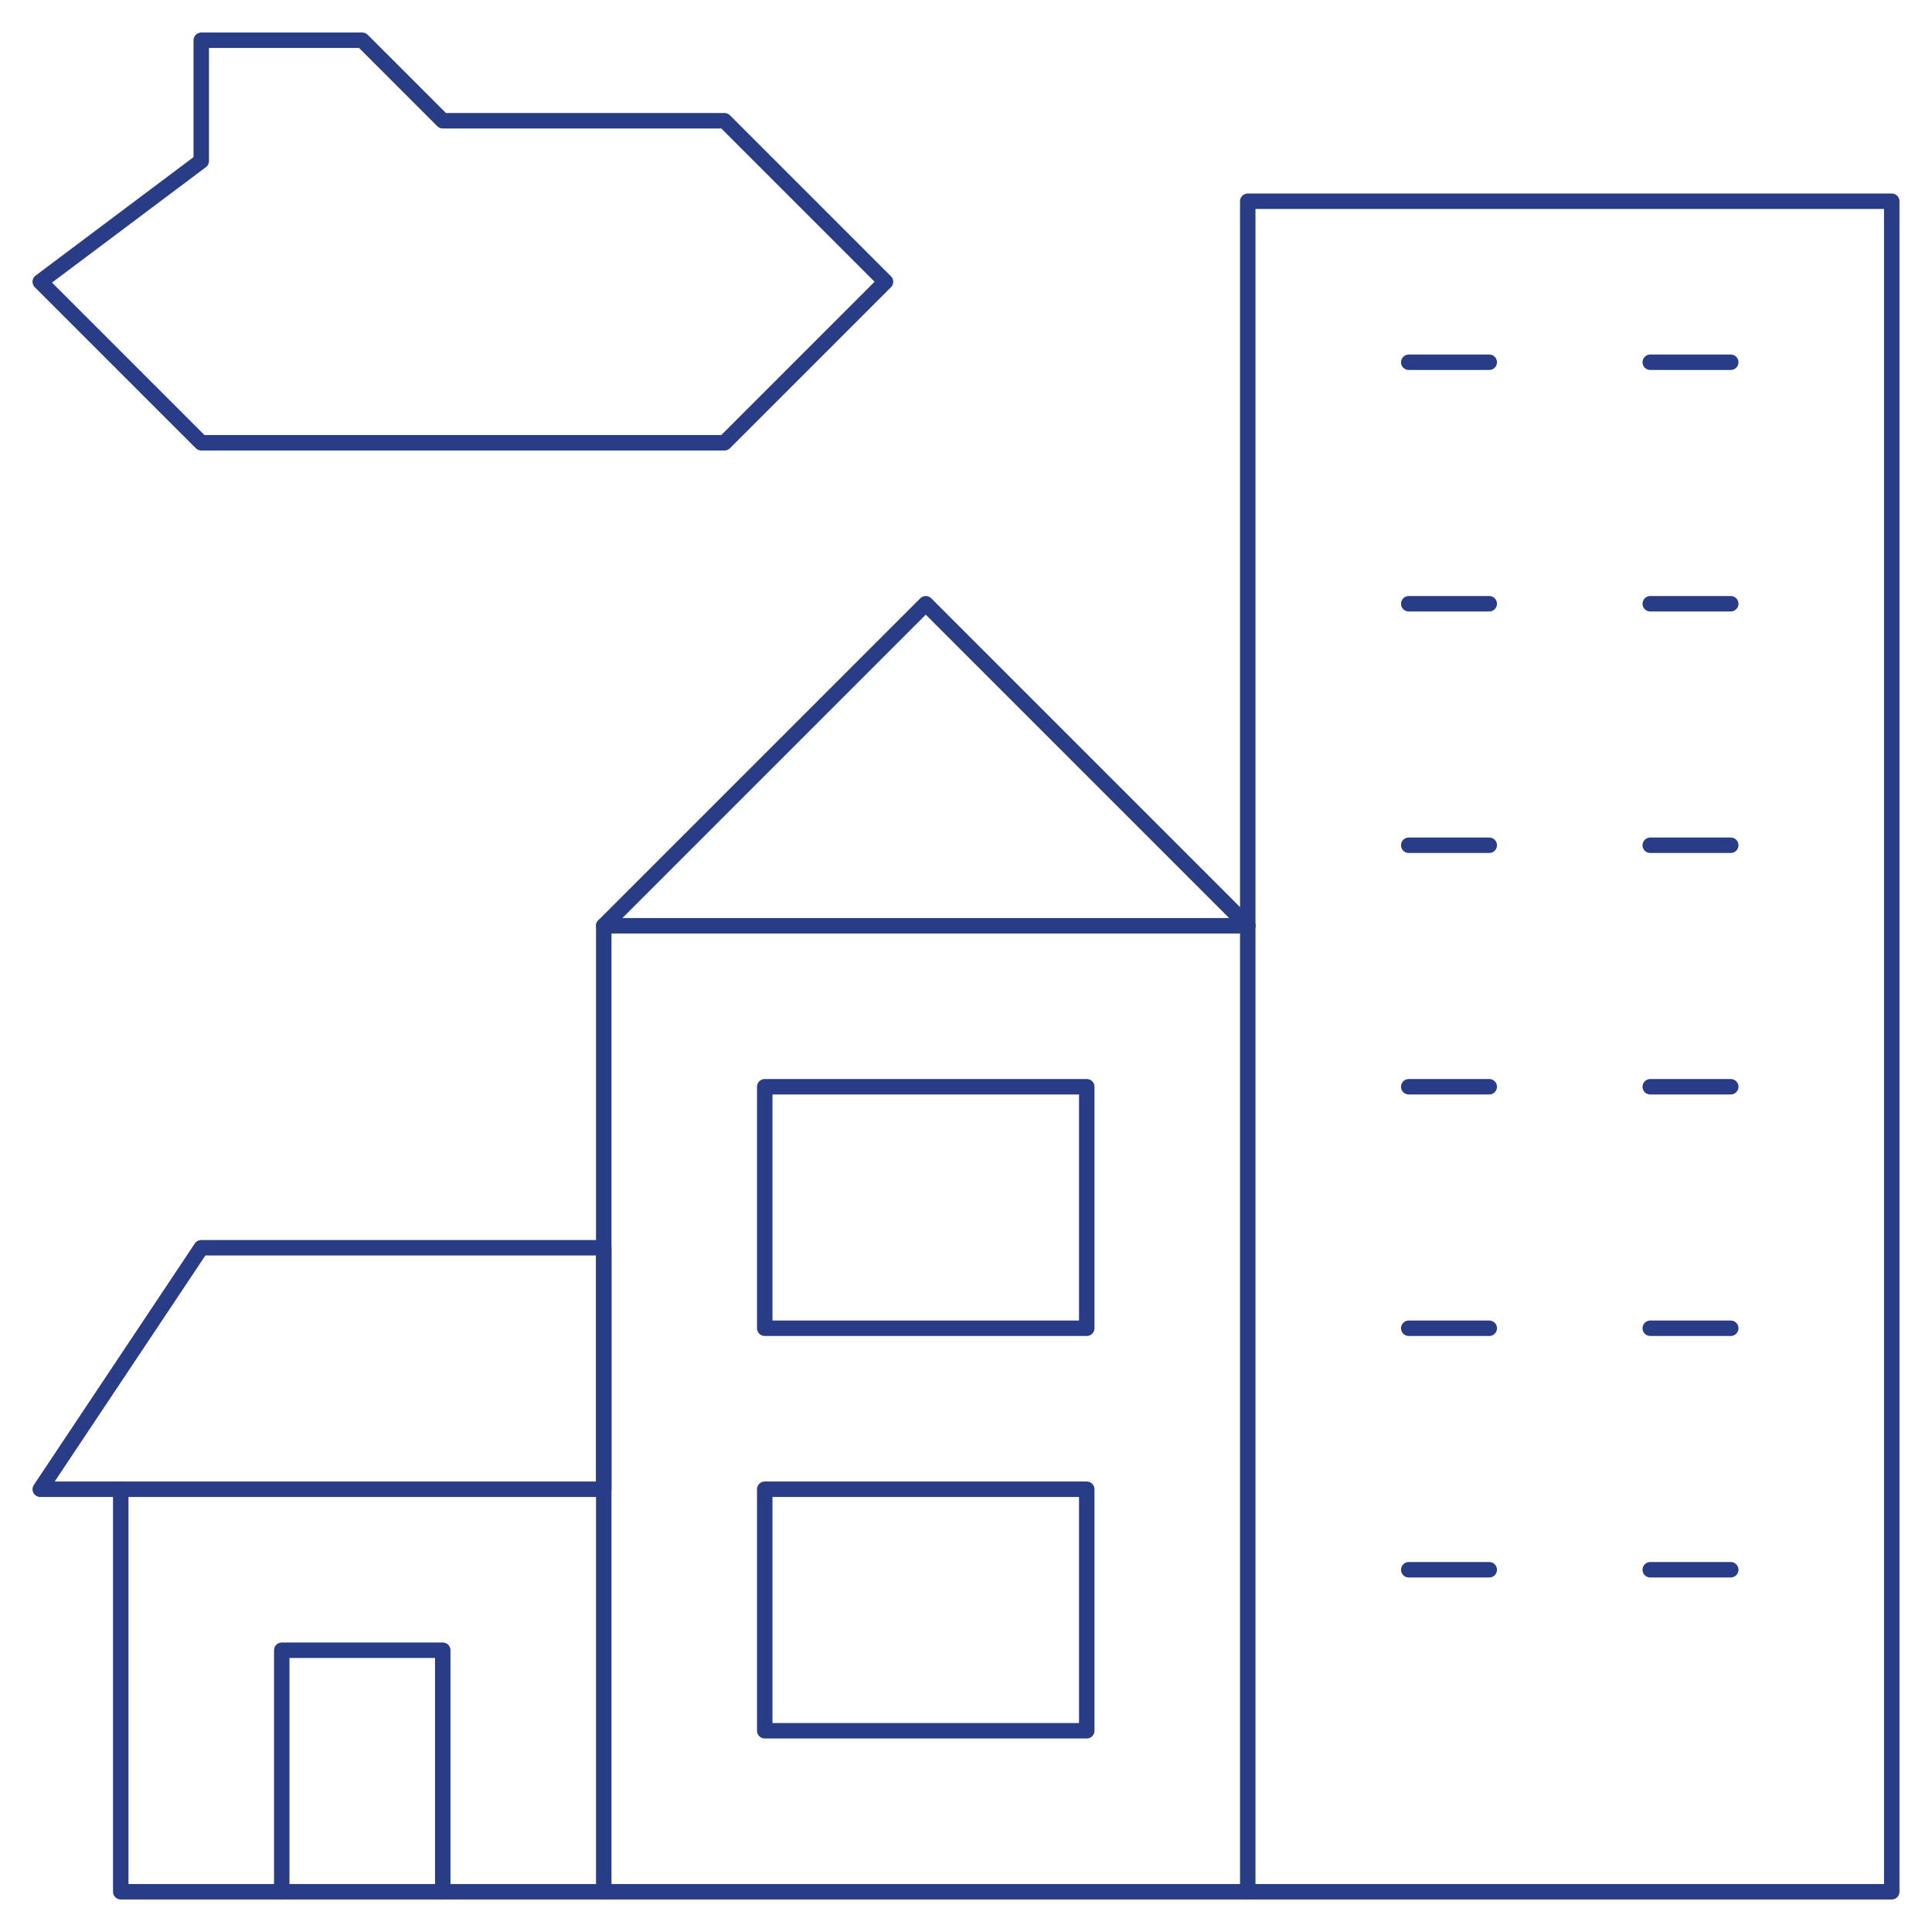 <!DOCTYPE svg PUBLIC "-//W3C//DTD SVG 1.1//EN" "http://www.w3.org/Graphics/SVG/1.1/DTD/svg11.dtd">
<!-- Uploaded to: SVG Repo, www.svgrepo.com, Transformed by: SVG Repo Mixer Tools -->
<svg version="1.0" xmlns="http://www.w3.org/2000/svg" xmlns:xlink="http://www.w3.org/1999/xlink" width="800px" height="800px" viewBox="0 0 24 24" xml:space="preserve" fill="#000000" stroke="#000000" stroke-width="0.192">
<g id="SVGRepo_bgCarrier" stroke-width="0"/>
<g id="SVGRepo_tracerCarrier" stroke-linecap="round" stroke-linejoin="round"/>
<g id="SVGRepo_iconCarrier"> <g id="Guides"> <g id="_x32_0_px_2_"> </g> <g id="_x32_0px"> </g> <g id="_x34_0px"> </g> <g id="_x34_4_px"> </g> <g id="_x34_8px"> <g id="_x31_6px"> </g> <g id="square_4px"> <g id="_x32_8_px"> <g id="square_4px_2_"> </g> <g id="square_4px_3_"> </g> <g id="square_4px_1_"> </g> <g id="_x32_4_px_2_"> </g> <g id="_x31_2_px"> </g> </g> </g> </g> <g id="Icons"> </g> <g id="_x32_0_px"> </g> <g id="square_6px"> <g id="_x31_2_PX"> </g> </g> <g id="_x33_6_px"> <g id="_x33_2_px"> <g id="_x32_8_px_1_"> <g id="square_6px_1_"> </g> <g id="_x32_0_px_1_"> <g id="_x31_2_PX_2_"> </g> <g id="_x34_8_px"> <g id="_x32_4_px"> </g> <g id="_x32_4_px_1_"> </g> </g> </g> </g> </g> </g> <g id="_x32_0_px_3_"> </g> <g id="_x32_0_px_4_"> </g> <g id="New_Symbol_8"> <g id="_x32_4_px_3_"> </g> </g> </g> <g id="Artboard"> </g> <g id="Free_Icons"> <g> <polygon style="fill:none;stroke:#293c86;stroke-linecap:round;stroke-linejoin:round;stroke-miterlimit:10;" points="2.5,15.5 0.5,18.5 7.5,18.5 7.5,15.5 "/> <polyline style="fill:none;stroke:#293c86;stroke-linecap:round;stroke-linejoin:round;stroke-miterlimit:10;" points="7.5,23.5 7.5,11.5 11.5,7.5 15.5,11.5 15.5,23.5 "/> <line style="fill:none;stroke:#293c86;stroke-linecap:round;stroke-linejoin:round;stroke-miterlimit:10;" x1="7.5" y1="11.5" x2="15.5" y2="11.5"/> <line style="fill:none;stroke:#293c86;stroke-linecap:round;stroke-linejoin:round;stroke-miterlimit:10;" x1="17.5" y1="4.5" x2="18.5" y2="4.5"/> <line style="fill:none;stroke:#293c86;stroke-linecap:round;stroke-linejoin:round;stroke-miterlimit:10;" x1="20.5" y1="4.5" x2="21.5" y2="4.5"/> <line style="fill:none;stroke:#293c86;stroke-linecap:round;stroke-linejoin:round;stroke-miterlimit:10;" x1="17.5" y1="7.5" x2="18.5" y2="7.5"/> <line style="fill:none;stroke:#293c86;stroke-linecap:round;stroke-linejoin:round;stroke-miterlimit:10;" x1="20.5" y1="7.5" x2="21.5" y2="7.5"/> <line style="fill:none;stroke:#293c86;stroke-linecap:round;stroke-linejoin:round;stroke-miterlimit:10;" x1="17.5" y1="10.5" x2="18.5" y2="10.5"/> <line style="fill:none;stroke:#293c86;stroke-linecap:round;stroke-linejoin:round;stroke-miterlimit:10;" x1="20.5" y1="10.5" x2="21.5" y2="10.5"/> <line style="fill:none;stroke:#293c86;stroke-linecap:round;stroke-linejoin:round;stroke-miterlimit:10;" x1="17.5" y1="13.5" x2="18.5" y2="13.5"/> <line style="fill:none;stroke:#293c86;stroke-linecap:round;stroke-linejoin:round;stroke-miterlimit:10;" x1="20.5" y1="13.5" x2="21.5" y2="13.5"/> <line style="fill:none;stroke:#293c86;stroke-linecap:round;stroke-linejoin:round;stroke-miterlimit:10;" x1="17.5" y1="16.5" x2="18.5" y2="16.5"/> <line style="fill:none;stroke:#293c86;stroke-linecap:round;stroke-linejoin:round;stroke-miterlimit:10;" x1="20.5" y1="16.5" x2="21.5" y2="16.5"/> <line style="fill:none;stroke:#293c86;stroke-linecap:round;stroke-linejoin:round;stroke-miterlimit:10;" x1="17.5" y1="19.5" x2="18.5" y2="19.5"/> <line style="fill:none;stroke:#293c86;stroke-linecap:round;stroke-linejoin:round;stroke-miterlimit:10;" x1="20.5" y1="19.5" x2="21.5" y2="19.5"/> <g> <rect x="9.5" y="13.5" style="fill:none;stroke:#293c86;stroke-linecap:round;stroke-linejoin:round;stroke-miterlimit:10;" width="4" height="3"/> </g> <g> <rect x="9.5" y="18.5" style="fill:none;stroke:#293c86;stroke-linecap:round;stroke-linejoin:round;stroke-miterlimit:10;" width="4" height="3"/> </g> <polyline style="fill:none;stroke:#293c86;stroke-linecap:round;stroke-linejoin:round;stroke-miterlimit:10;" points="3.5,23.5 3.5,20.5 5.5,20.5 5.5,23.5 "/> <polyline style="fill:none;stroke:#293c86;stroke-linecap:round;stroke-linejoin:round;stroke-miterlimit:10;" points="15.5,11.5 15.5,2.5 23.5,2.5 23.5,23.5 1.5,23.5 1.5,18.5 "/> <polygon style="fill:none;stroke:#293c86;stroke-linecap:round;stroke-linejoin:round;stroke-miterlimit:10;" points="2.5,5.5 0.5,3.5 2.5,2 2.5,0.5 4.5,0.5 5.5,1.5 9,1.5 11,3.5 9,5.5 "/> </g> </g> </g>
</svg>